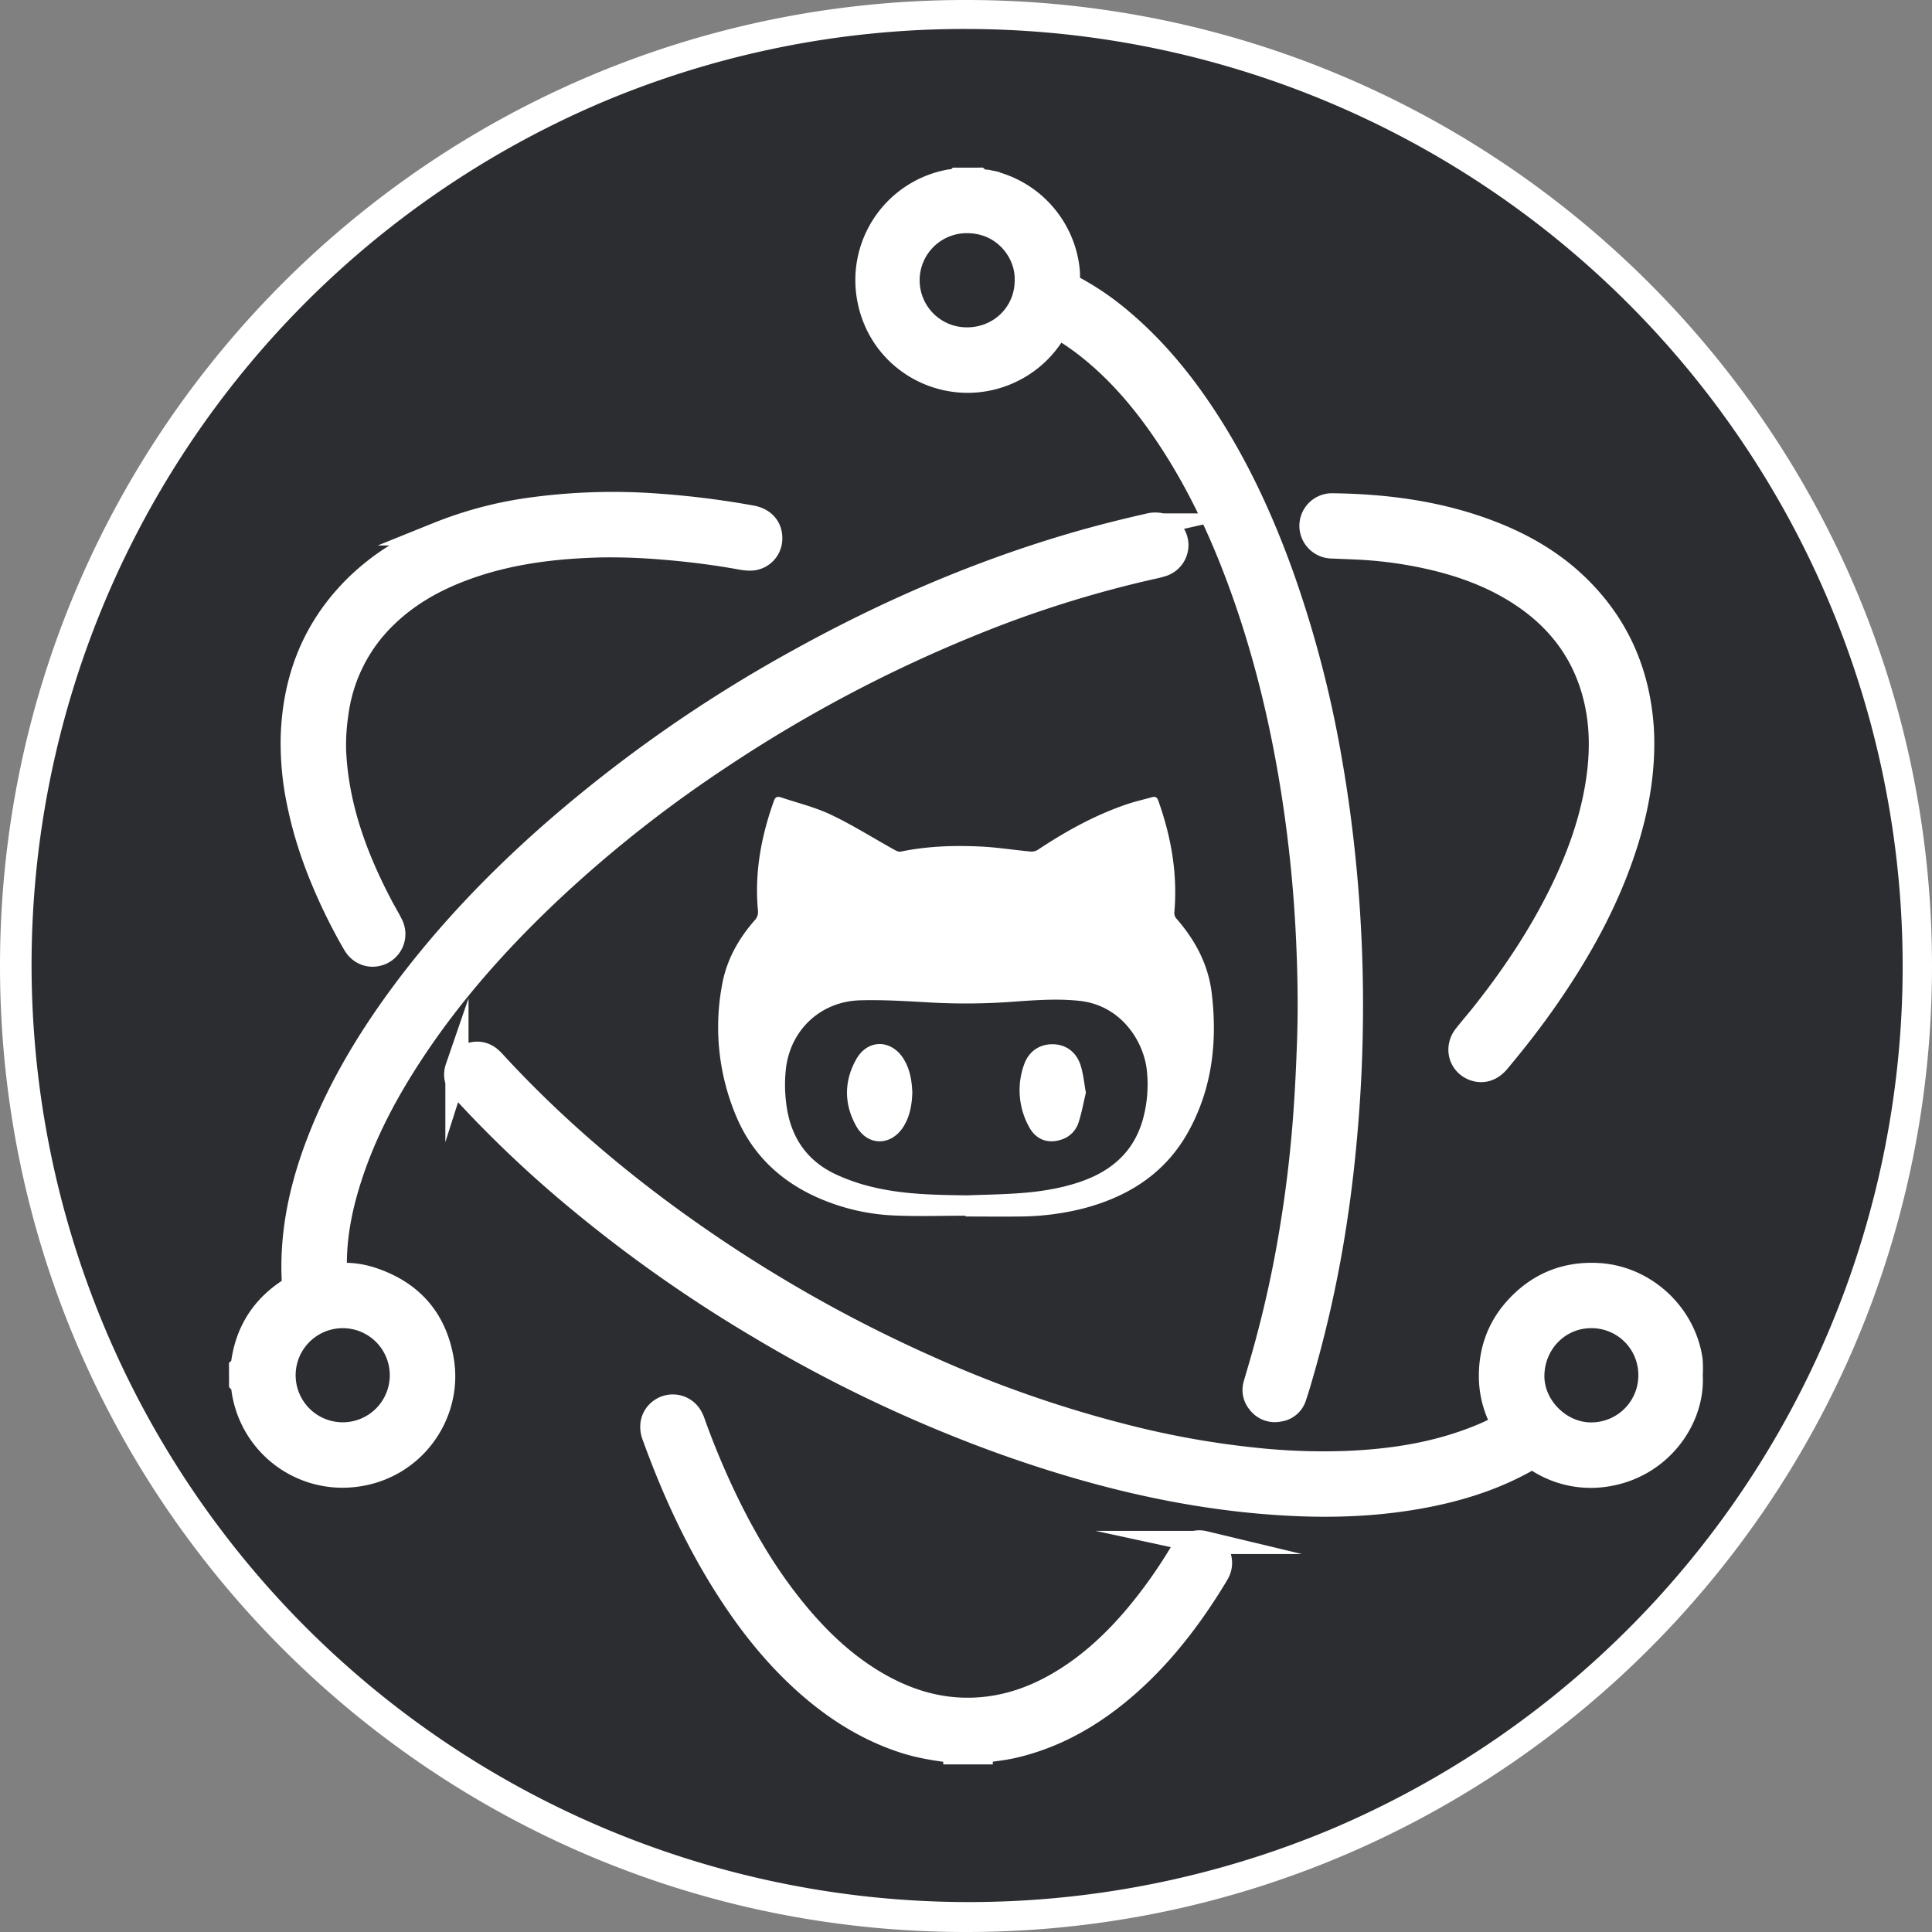 <svg xmlns="http://www.w3.org/2000/svg" viewBox="0 0 1000 1000"><rect x="0" y="0" width="1000" height="1000" fill="#808080" stroke="none"/><defs><style>.cls-1{fill:#2b2d31;}.cls-2,.cls-3{fill:#fff;}.cls-3{stroke:#fff;stroke-miterlimit:10;stroke-width:12px;}</style></defs><g id="Layer_3" data-name="Layer 3"><path class="cls-1" d="M500,992.5A492.63,492.63,0,0,1,308.3,46.2,492.63,492.63,0,0,1,691.7,953.8,489.39,489.39,0,0,1,500,992.5Z"/><path class="cls-2" d="M500,15A485.13,485.13,0,0,1,688.78,946.89,485.13,485.13,0,0,1,311.22,53.11,481.88,481.88,0,0,1,500,15m0-15C223.86,0,0,223.86,0,500s223.86,500,500,500,500-223.86,500-500S776.14,0,500,0Z"/></g><g id="Layer_1" data-name="Layer 1"><path class="cls-3" d="M124.53,708.05c1.09-1,1-2.47,1.24-3.76,2.49-15.86,10.56-28.07,24-36.73,1.51-1,2.21-1.87,2.1-3.77-1.47-26.39,4.34-51.44,14.05-75.76,10.86-27.22,26-52,43.46-75.38,22.21-29.7,47.74-56.32,75.52-80.83A722.79,722.79,0,0,1,413.07,342c44.13-24.48,90.16-44.57,138.55-59.1,14.15-4.25,28.44-7.9,42.84-11.16a13.42,13.42,0,0,1,7.06,0A11.08,11.08,0,0,1,609.15,282a10.84,10.84,0,0,1-7.06,10.29,46.4,46.4,0,0,1-5.59,1.47,589.78,589.78,0,0,0-96,30.42,728.22,728.22,0,0,0-128.81,68.62,659.76,659.76,0,0,0-84.31,66.33c-27.43,25.59-52.46,53.29-73.24,84.64-13.49,20.34-25,41.7-32.59,65-5,15.2-8.19,30.7-8,46.79,0,.68.06,1.37,0,2-.15,1.63.53,2.2,2.17,2.12a45.06,45.06,0,0,1,15.82,1.93c21,6.63,33.79,20.75,37.42,42.52,4.69,28.14-15.22,56.47-46.28,59.64a52,52,0,0,1-56.84-44.1c-.2-1.42-.18-2.95-1.28-4.1Zm52.88-26.59a30.36,30.36,0,1,0,30.34,30.37A30.34,30.34,0,0,0,177.41,681.46Z"/><path class="cls-3" d="M506.5,92.76c1.4,1.24,3.23.82,4.84,1.16a52.33,52.33,0,0,1,41.41,44.76,31.14,31.14,0,0,1,.22,5.79c-.15,2.11.67,3.23,2.52,4.21A141.82,141.82,0,0,1,580.73,166c16.08,13.62,29.48,29.59,41.18,47,18,26.79,31.38,55.8,42.17,86.09a578.07,578.07,0,0,1,24.66,95.17c3.27,18.69,5.73,37.48,7.5,56.37a740.62,740.62,0,0,1,3.15,82.39Q699,557.47,697,581.77c-1.25,15.29-2.89,30.53-5.12,45.69A616.74,616.74,0,0,1,674.48,709c-1.35,4.69-2.67,9.39-4.24,14a9.87,9.87,0,0,1-8.19,6.87,10.38,10.38,0,0,1-10.58-4,10,10,0,0,1-1.93-9.3c1.33-4.58,2.7-9.15,4-13.73a589.41,589.41,0,0,0,15.13-68.47q3.69-22.7,5.75-45.61c1.51-16.65,2.36-33.31,2.93-50,.6-17.52.29-35-.51-52.5a696.73,696.73,0,0,0-7.2-73.2c-5.83-38.28-14.76-75.76-28.16-112.12-10-27.16-22.34-53.2-38.67-77.2-11.05-16.25-23.66-31.11-39.07-43.44a128.39,128.39,0,0,0-13.67-9.58c-2.67-1.62-2.68-1.61-4.25,1a51.79,51.79,0,0,1-19.57,19c-30.72,17-69.23-.24-76.41-35a52.16,52.16,0,0,1,41.87-62.07c1.29-.24,2.76.19,3.87-.87Zm24.69,52.51c.57-14.44-11.22-30.32-30.12-30.57a30.37,30.37,0,1,0-.34,60.73C517.67,175.34,531.14,162.14,531.19,145.27Z"/><path class="cls-3" d="M507.87,906.62v.62H494.23v-.6Z"/><path class="cls-3" d="M875.34,711.78c1.36,22.29-15.23,45.94-41.26,51.21a50.72,50.72,0,0,1-38.23-7,4.53,4.53,0,0,0-5.46-.16c-15.15,8.57-31.47,14.08-48.44,17.67-25.07,5.3-50.41,6.43-75.94,5-52.18-2.88-102.24-15.4-151.11-33.23a726.22,726.22,0,0,1-121.57-58.1A726.33,726.33,0,0,1,291.86,614.8a603.13,603.13,0,0,1-52.48-50.64c-3.09-3.36-4.39-7.15-2.87-11.57a10.56,10.56,0,0,1,8.36-7.22,10.23,10.23,0,0,1,8.9,2.37,30.23,30.23,0,0,1,2.87,2.9c31.9,34.59,67.74,64.58,106.44,91.23a730.47,730.47,0,0,0,118.18,66.18,617,617,0,0,0,109.13,37.21,464.08,464.08,0,0,0,58.7,10A334.23,334.23,0,0,0,696.74,757c22.35-.9,44.31-4.11,65.36-12.11a122.9,122.9,0,0,0,13.7-6.06c2.35-1.24,2.38-1.25,1.13-3.74a50.64,50.64,0,0,1-5.48-23.34c.11-12.85,4.2-24.36,12.74-34,11.49-13,26.08-19.07,43.39-18,23.94,1.5,44.33,20.48,47.71,44.19A55.26,55.26,0,0,1,875.34,711.78ZM854,711.67a30.2,30.2,0,0,0-30.44-30.21c-16.78,0-30,13.67-30.18,30.54-.18,16.15,14.35,30.5,30.5,30.23A30.34,30.34,0,0,0,854,711.67Z"/><path class="cls-3" d="M173.16,388.67c1.31,28.79,11,55,24.25,80.22,1.69,3.22,3.59,6.33,5.21,9.58a10.87,10.87,0,0,1-7.52,15.66c-4.58,1-9.19-1.05-11.78-5.53q-6-10.34-11.07-21.13c-7.57-16.08-13.69-32.66-17.37-50.09a151.58,151.58,0,0,1-3.61-35.52c.79-28.15,9.65-53.22,28.92-74.18,12.92-14.06,28.63-24.06,46.17-31.32A202.62,202.62,0,0,1,277,263.21a312.63,312.63,0,0,1,63.26-1.75,452.13,452.13,0,0,1,48.65,6.1c6.85,1.21,10.59,5.93,9.95,12.37a10.59,10.59,0,0,1-9.68,9.4c-3,.22-5.88-.52-8.78-1q-18.64-3.19-37.5-4.67a316.73,316.73,0,0,0-32-1.13c-23.61.61-46.87,3.38-69.26,11.42-15.35,5.51-29.44,13.16-41.32,24.5a85,85,0,0,0-26,51.22A108.07,108.07,0,0,0,173.16,388.67Z"/><path class="cls-3" d="M850.26,385.74c-.12,18.11-3.58,35.66-9.19,52.82-9,27.67-22.93,52.87-39.37,76.76-8.13,11.81-16.91,23.11-26.11,34.1-3.57,4.27-8.12,5.69-12.74,4-7.21-2.67-9.46-11.17-4.54-17.39,3.39-4.28,7-8.41,10.33-12.69,15.29-19.44,28.92-40,39.74-62.24,8.07-16.62,14.41-33.85,17.71-52.1,3.08-17.08,3.39-34.11-1.36-51-5.81-20.67-18-36.75-35.57-48.85-13.45-9.26-28.36-15.23-44.11-19.24A214.62,214.62,0,0,0,702,283.62c-4.2-.19-8.4-.35-12.6-.53a11,11,0,0,1-10.85-10.92,10.9,10.9,0,0,1,11.24-10.86c28.13.37,55.71,4.05,82.13,14.29,16.69,6.47,32,15.36,44.85,27.9,18.07,17.57,28.76,38.93,32.26,63.89A121.18,121.18,0,0,1,850.26,385.74Z"/><path class="cls-3" d="M507.87,906.62l-13.64,0c-8.91-1.07-17.77-2.39-26.35-5.18-17-5.52-32-14.45-45.72-25.8-18.65-15.47-33.6-34.11-46.52-54.47-15.6-24.58-27.58-50.9-37.45-78.22-2.09-5.78,0-11.36,5.1-14A10.86,10.86,0,0,1,357,732.19a15.71,15.71,0,0,1,2.08,4.28q5.81,16.2,12.93,31.88c10.94,24,23.91,46.72,40.83,67,11.72,14.07,24.92,26.47,40.83,35.76,15.41,9,31.91,14.17,49.94,13.58,15.43-.5,29.68-5.09,43-12.67,15.62-8.85,28.69-20.72,40.31-34.28a252.69,252.69,0,0,0,24-33.49c3-4.89,7.58-7,12.29-5.87a10.81,10.81,0,0,1,7,16.1c-3,5.11-6.2,10.06-9.52,15-12.2,17.95-26.2,34.31-43.2,47.95C561.6,890.17,544,899.6,524,904.12,518.68,905.32,513.25,905.77,507.87,906.62Z"/><path class="cls-2" d="M499.77,629.25c-12.15,0-24.32.41-36.46-.1a109.15,109.15,0,0,1-42-10.14c-18.51-8.67-32.18-22.2-40.15-41a118.44,118.44,0,0,1-7.37-68.49c2.28-12.58,8.36-23.49,16.75-33.08a6.3,6.3,0,0,0,1.76-5.29c-1.8-19.59,1.73-38.43,8.35-56.82.83-2.29,2.25-2.05,3.81-1.54,8.66,2.89,17.66,5.08,25.85,9,11.17,5.33,21.7,12,32.53,18,1,.57,2.38,1.24,3.41,1,13.61-2.82,27.39-3.28,41.17-2.63,8.76.41,17.47,1.81,26.21,2.62a6.18,6.18,0,0,0,3.66-1c14.56-9.65,29.75-18.06,46.37-23.63,4.12-1.38,8.37-2.35,12.56-3.5,1.58-.44,2.61-.18,3.27,1.67,6.75,18.85,10.13,38.14,8.32,58.21a4.56,4.56,0,0,0,1.16,3c9.65,11.05,16.39,23.63,18.18,38.24,3.06,25.11.38,49.5-12.08,72-11.87,21.45-30.89,33.54-54.14,39.67a136.89,136.89,0,0,1-33.1,4.22c-9.35.13-18.69,0-28,0Zm.54-10.54c8.53-.31,17.06-.43,25.57-1,11.15-.71,22.18-2.28,32.84-5.87,16-5.38,27.74-15.11,32.65-31.83a67.73,67.73,0,0,0,2.3-25.33c-1.4-15.49-13.27-34.28-34.82-36.63-11.36-1.23-22.65-.4-34,.4a329.5,329.5,0,0,1-42.16.5c-12.48-.7-25-1.53-37.5-1.19-19.81.54-35.34,14.49-38.23,34.07a74.63,74.63,0,0,0,.05,19.75c2,16.18,10,28.71,24.9,35.93a98.87,98.87,0,0,0,19.93,6.94C467.77,618.27,484.05,618.5,500.31,618.71Z"/><path class="cls-2" d="M562.06,565.58c-1.28,5.31-2.19,10.49-3.8,15.43a13.63,13.63,0,0,1-9,8.88c-6.68,2.23-13,.05-16.49-6.39A39.14,39.14,0,0,1,530,551.18c2.41-7,8-10.72,14.81-10.68,6.64,0,12.2,3.8,14.46,10.76C560.75,555.84,561.16,560.77,562.06,565.58Z"/><path class="cls-2" d="M472.22,565.57c-.21,6-1.15,11.9-4.34,17.19-6.34,10.52-18.72,10.76-24.72.08-6.35-11.31-6.36-23.22,0-34.53,6-10.69,18.37-10.45,24.73.06C471.07,553.65,472,559.52,472.22,565.57Z"/></g></svg>